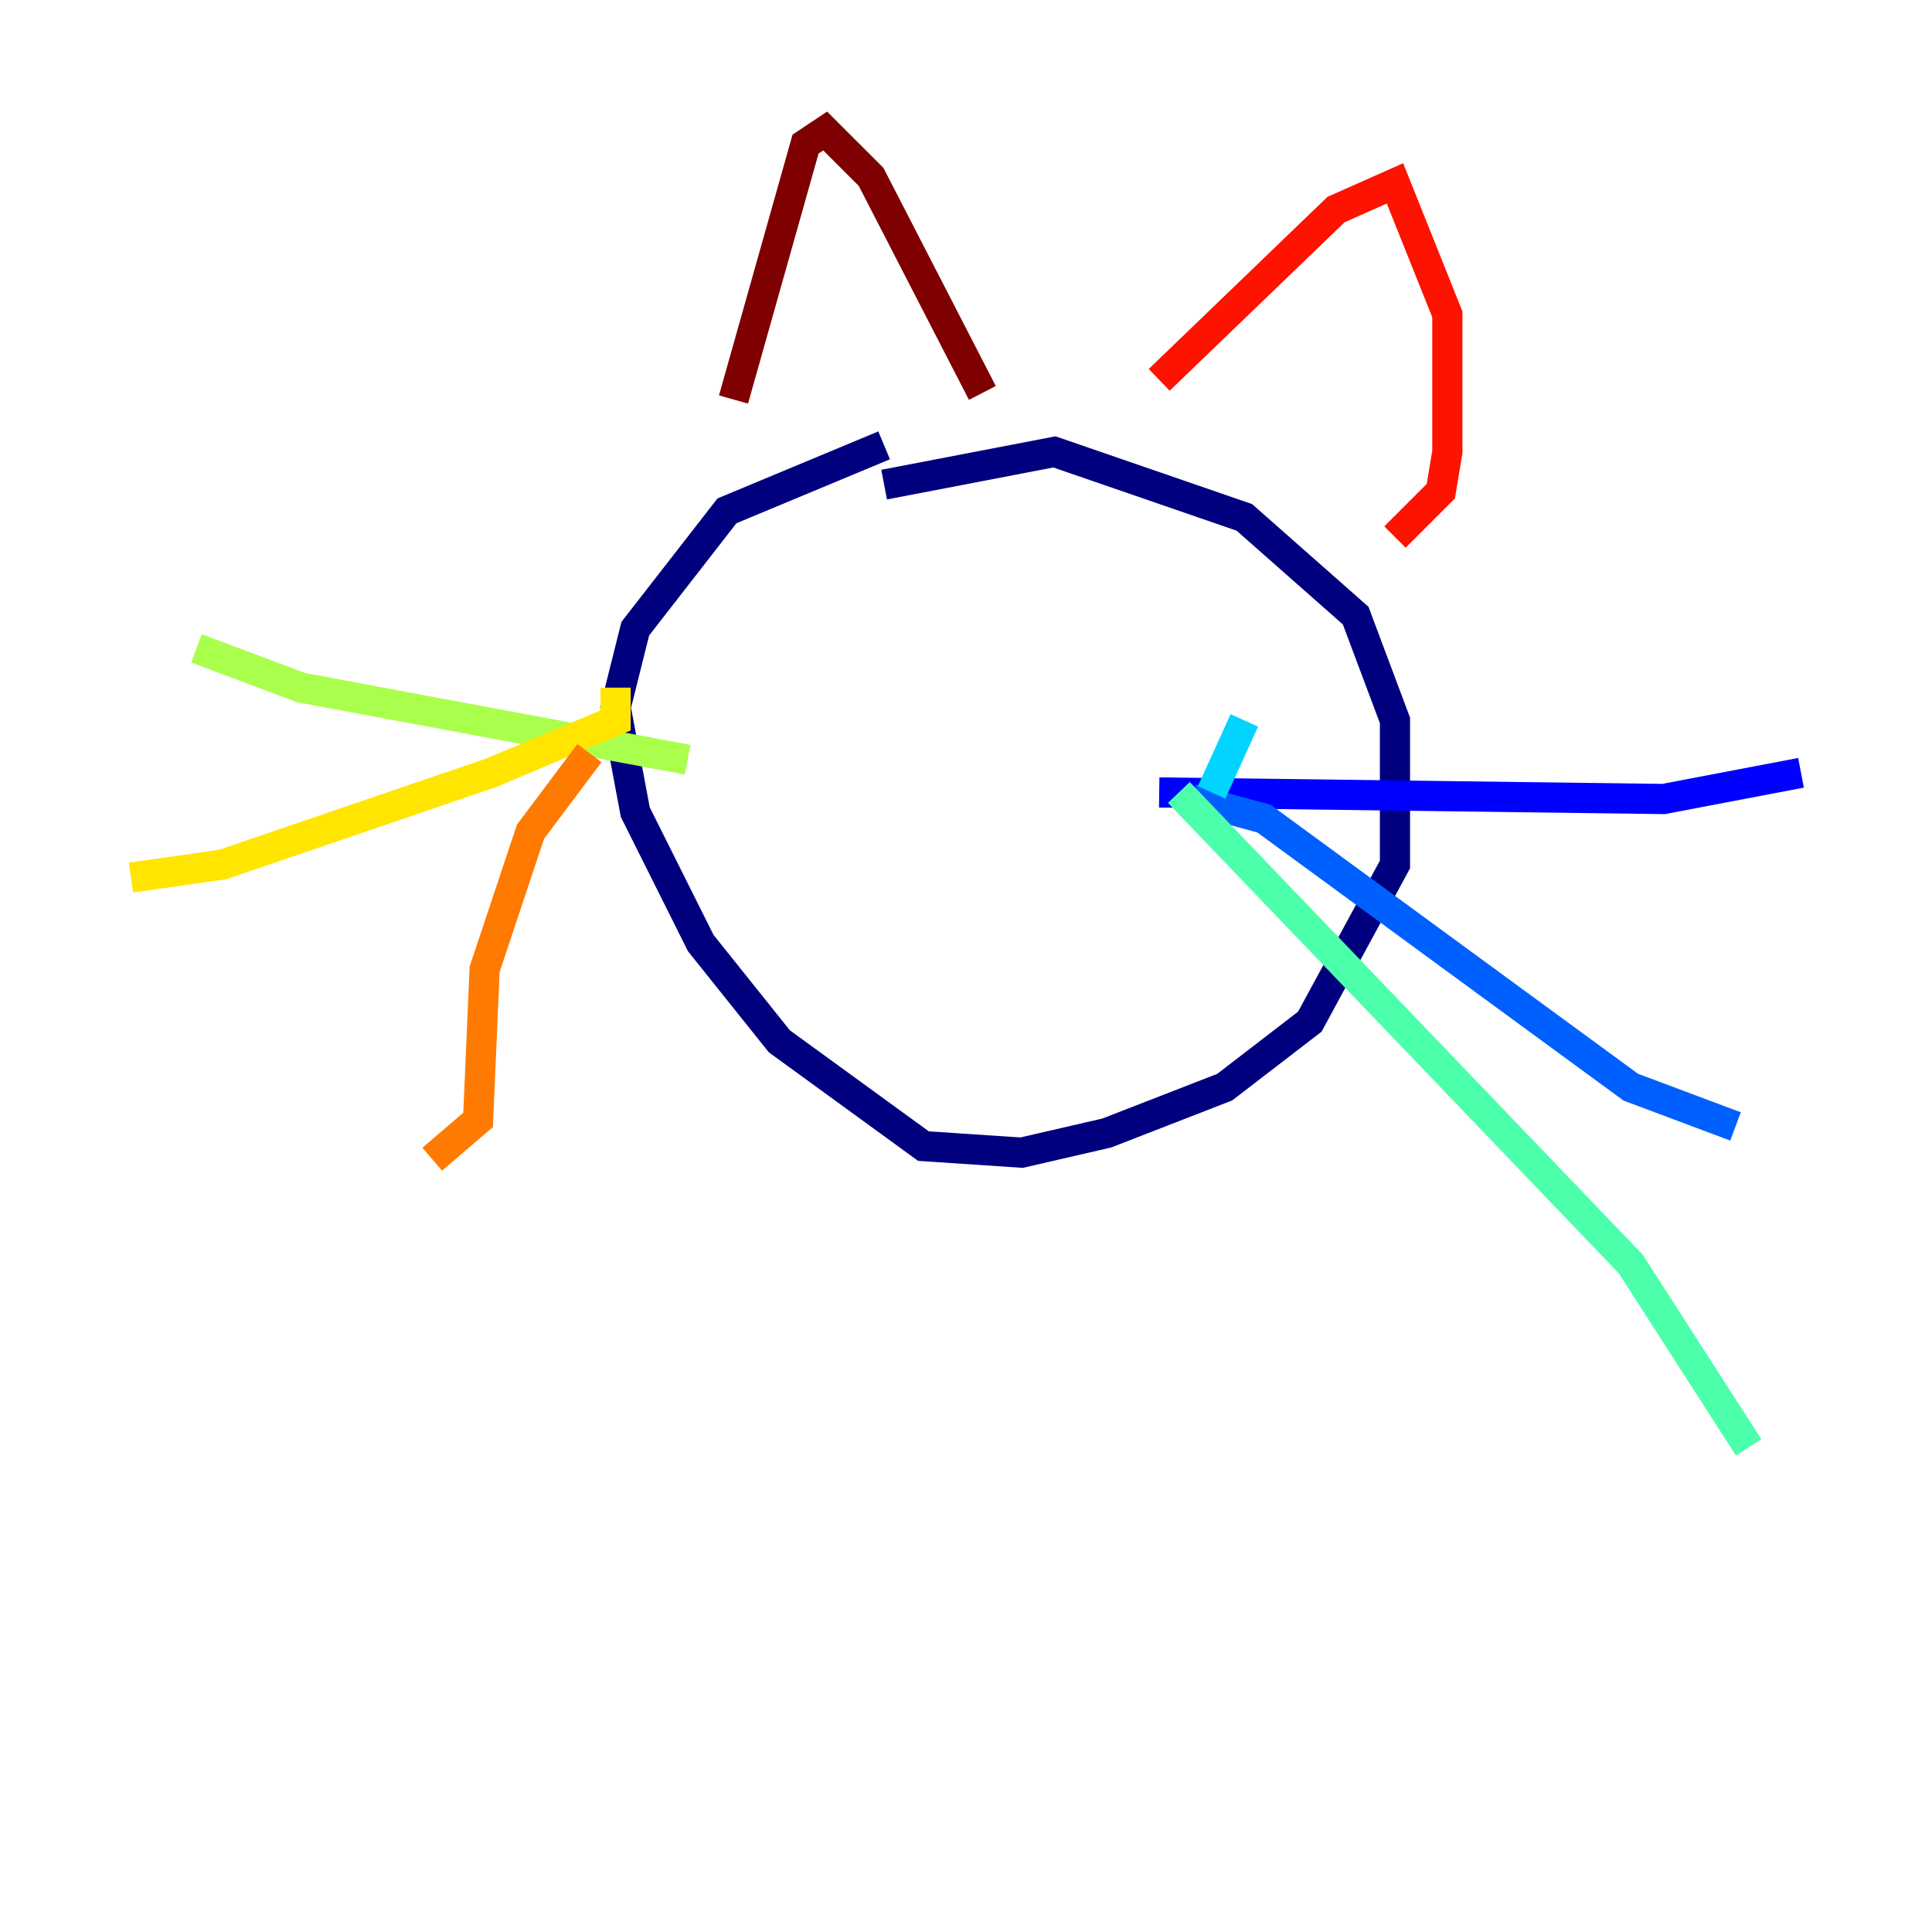 <?xml version="1.0" encoding="utf-8" ?>
<svg baseProfile="tiny" height="128" version="1.2" viewBox="0,0,128,128" width="128" xmlns="http://www.w3.org/2000/svg" xmlns:ev="http://www.w3.org/2001/xml-events" xmlns:xlink="http://www.w3.org/1999/xlink"><defs /><polyline fill="none" points="58.576,32.108 69.858,29.939 82.441,34.278 89.817,40.786 92.42,47.729 92.42,57.275 86.78,67.688 81.139,72.027 73.329,75.064 67.688,76.366 61.18,75.932 51.634,68.99 46.427,62.481 42.088,53.803 40.786,46.861 42.088,41.654 48.163,33.844 58.576,29.505" stroke="#00007f" stroke-width="2" /><polyline fill="none" points="76.8,52.502 110.21,52.936 119.322,51.2" stroke="#0000fe" stroke-width="2" /><polyline fill="none" points="78.969,52.936 83.742,54.237 108.041,72.027 114.983,74.63" stroke="#0060ff" stroke-width="2" /><polyline fill="none" points="82.441,47.729 80.271,52.502" stroke="#00d4ff" stroke-width="2" /><polyline fill="none" points="78.102,52.502 108.041,83.742 115.851,95.891" stroke="#4cffaa" stroke-width="2" /><polyline fill="none" points="45.559,50.332 19.959,45.559 13.017,42.956" stroke="#aaff4c" stroke-width="2" /><polyline fill="none" points="40.786,45.559 40.786,47.729 32.542,51.2 14.752,57.275 8.678,58.142" stroke="#ffe500" stroke-width="2" /><polyline fill="none" points="39.051,49.898 35.146,55.105 32.108,64.217 31.675,74.197 28.637,76.8" stroke="#ff7a00" stroke-width="2" /><polyline fill="none" points="76.8,25.166 88.515,13.885 92.42,12.149 95.891,20.827 95.891,29.939 95.458,32.542 92.42,35.58" stroke="#fe1200" stroke-width="2" /><polyline fill="none" points="65.085,26.034 57.709,11.715 54.671,8.678 53.37,9.546 48.597,26.468" stroke="#7f0000" stroke-width="2" /></svg>